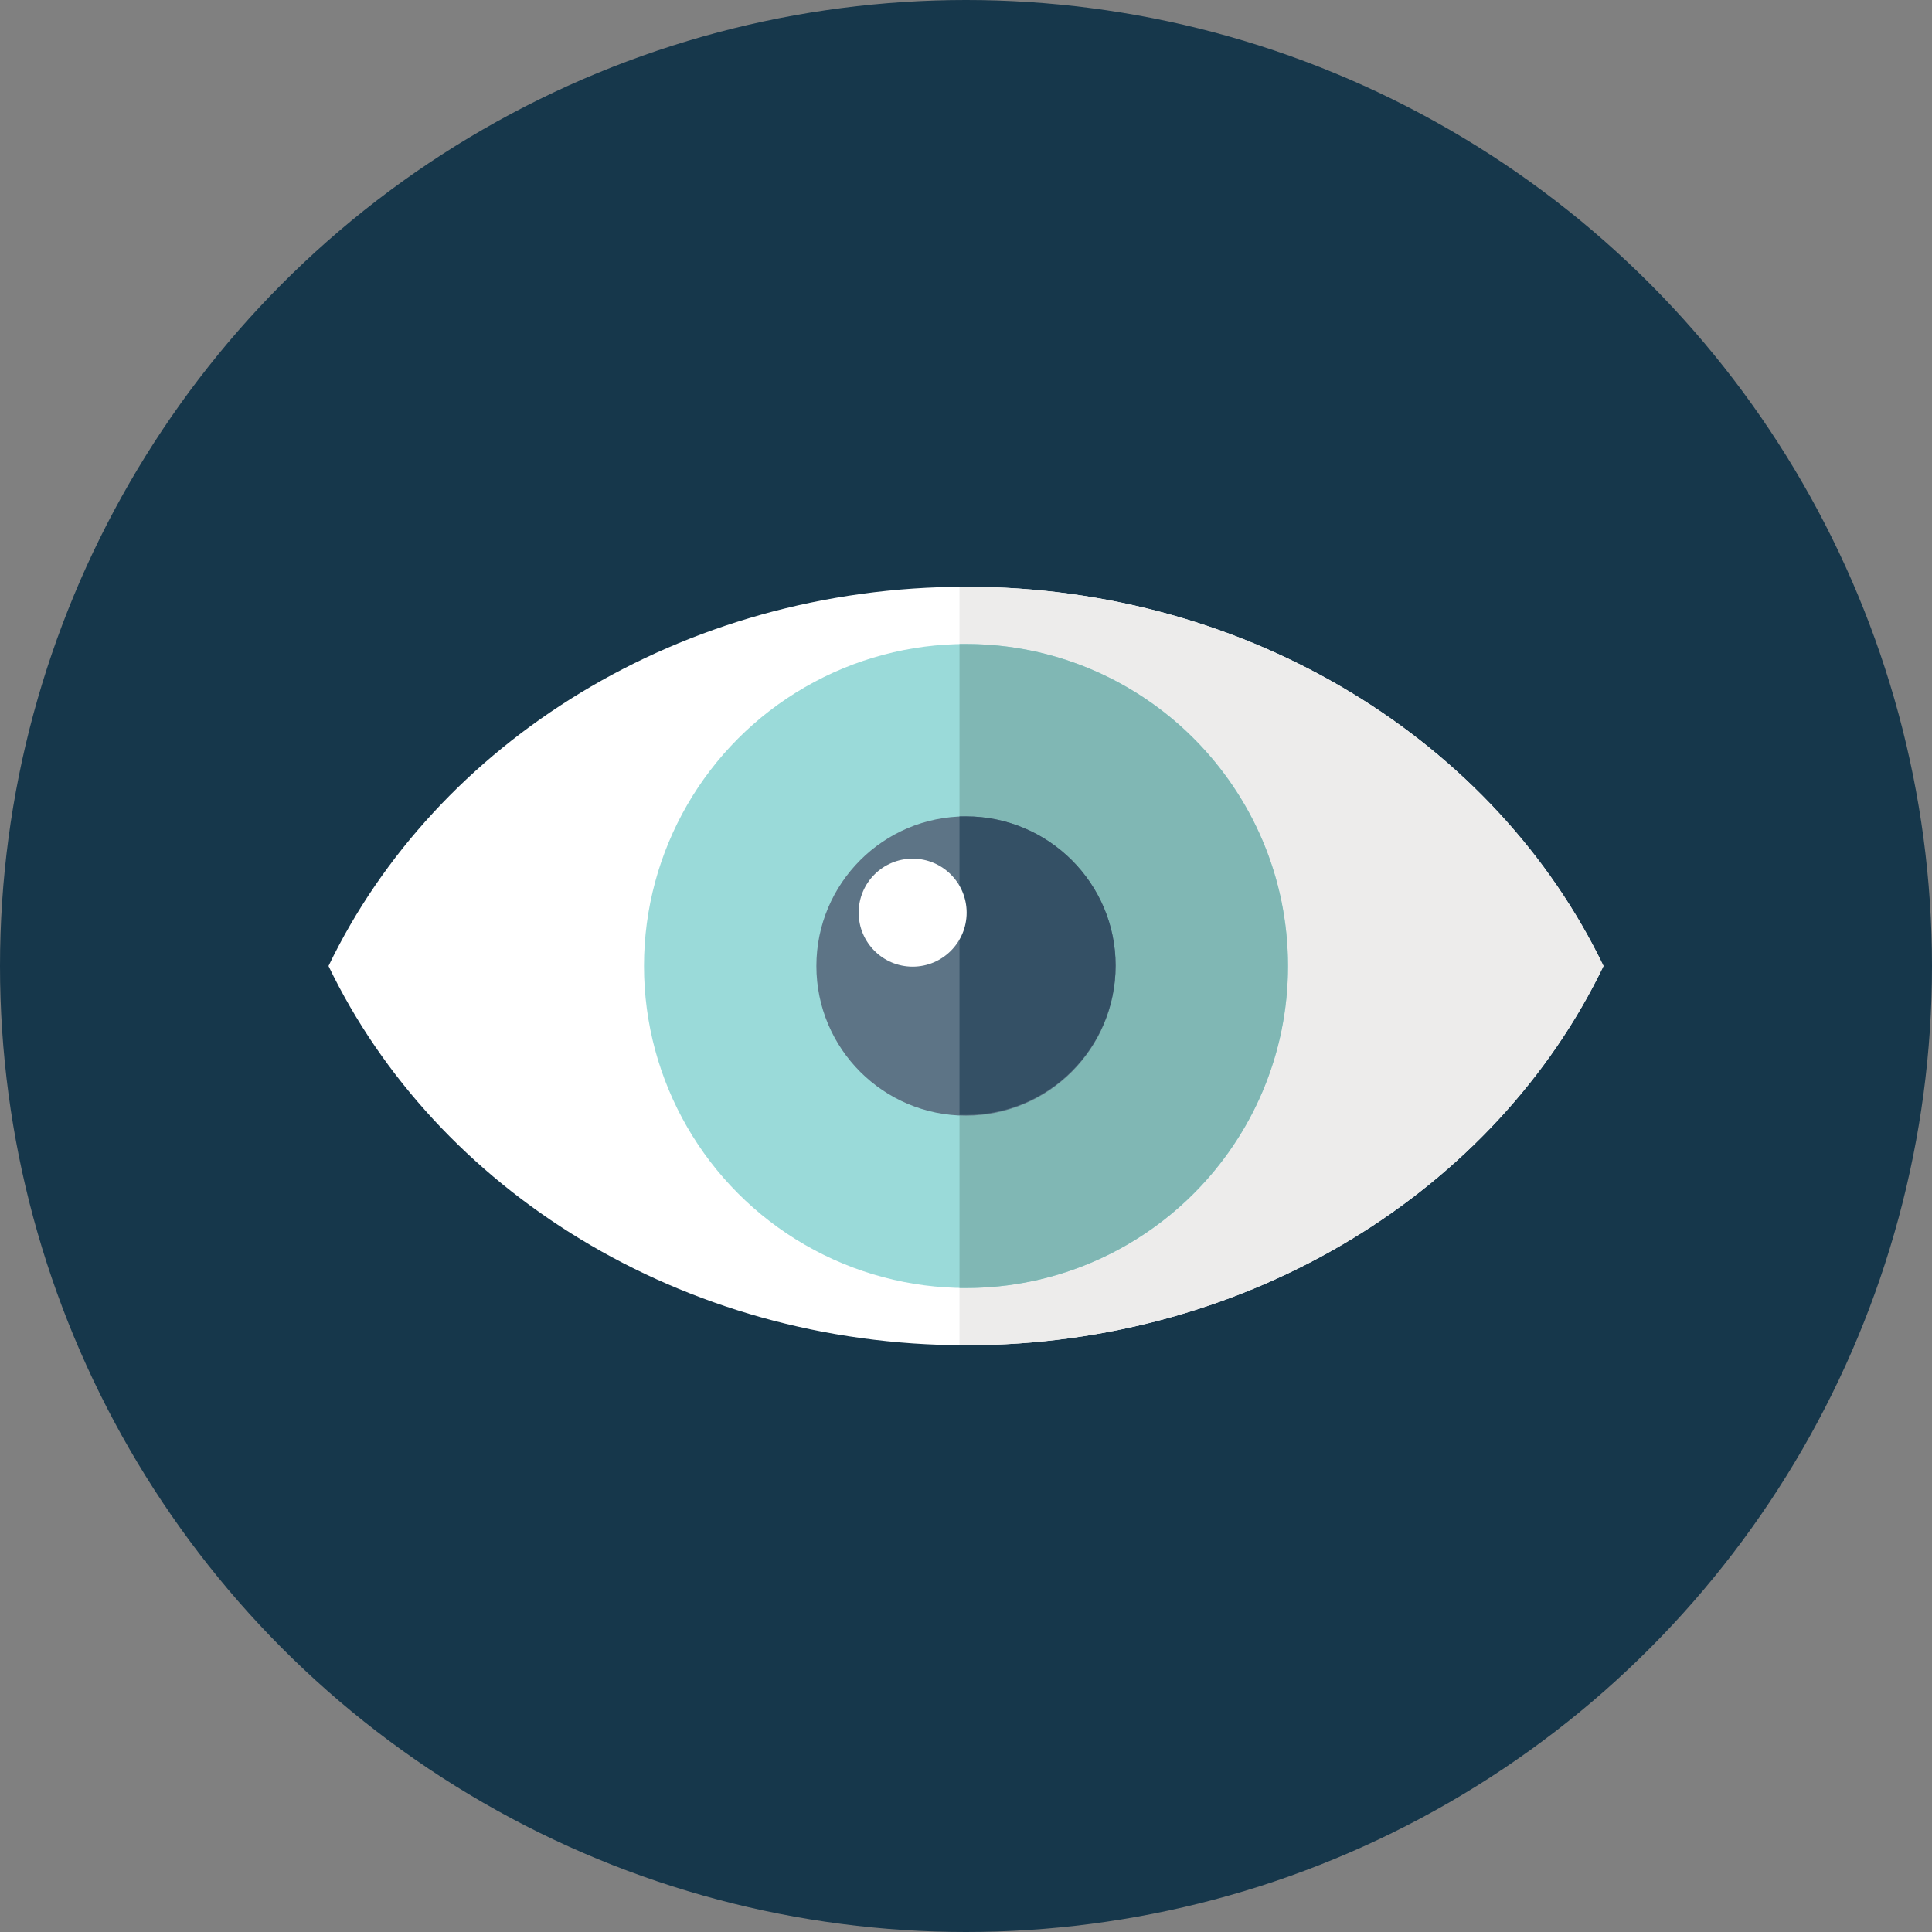 <?xml version="1.0" encoding="utf-8"?>
<!-- Generator: Adobe Illustrator 22.1.0, SVG Export Plug-In . SVG Version: 6.00 Build 0)  -->
<svg version="1.1" id="Layer_1" xmlns="http://www.w3.org/2000/svg" xmlns:xlink="http://www.w3.org/1999/xlink" x="0px" y="0px"
	 viewBox="0 0 297 297" style="enable-background:new 0 0 297 297;" xml:space="preserve">
<rect x="0" y="0" width="297" height="297" fill="#808080" stroke="none"/>
<style type="text/css">
	.st0{fill:#16374B;}
	.st1{fill:#FFFFFF;}
	.st2{fill:#EDECEB;}
	.st3{fill:#9ADAD9;}
	.st4{fill:#80B7B4;}
	.st5{fill:#5D7486;}
	.st6{fill:#345065;}
</style>
<g>
	<g>
		<circle class="st0" cx="148.5" cy="148.5" r="148.5"/>
	</g>
	<path class="st1" d="M148.5,90.2c-43.8,0-81.5,24-98,58.3c16.5,34.3,54.2,58.3,98,58.3s81.5-24,98-58.3
		C230,114.2,192.3,90.2,148.5,90.2z"/>
	<path class="st2" d="M148.5,90.2c-0.3,0-0.7,0-1,0v116.6c0.3,0,0.7,0,1,0c43.8,0,81.5-24,98-58.3C230,114.2,192.3,90.2,148.5,90.2z
		"/>
	<circle class="st3" cx="148.5" cy="148.5" r="49.5"/>
	<path class="st4" d="M148.5,99c-0.3,0-0.7,0-1,0V198c0.3,0,0.7,0,1,0c27.3,0,49.5-22.2,49.5-49.5C198,121.2,175.8,99,148.5,99z"/>
	<circle class="st5" cx="148.5" cy="148.5" r="23"/>
	<path class="st6" d="M148.5,125.5c-0.3,0-0.7,0-1,0v45.9c0.3,0,0.7,0,1,0c12.7,0,23-10.3,23-23
		C171.5,135.8,161.2,125.5,148.5,125.5z"/>
	<circle class="st1" cx="140.3" cy="140.3" r="8.3"/>
</g>
</svg>
